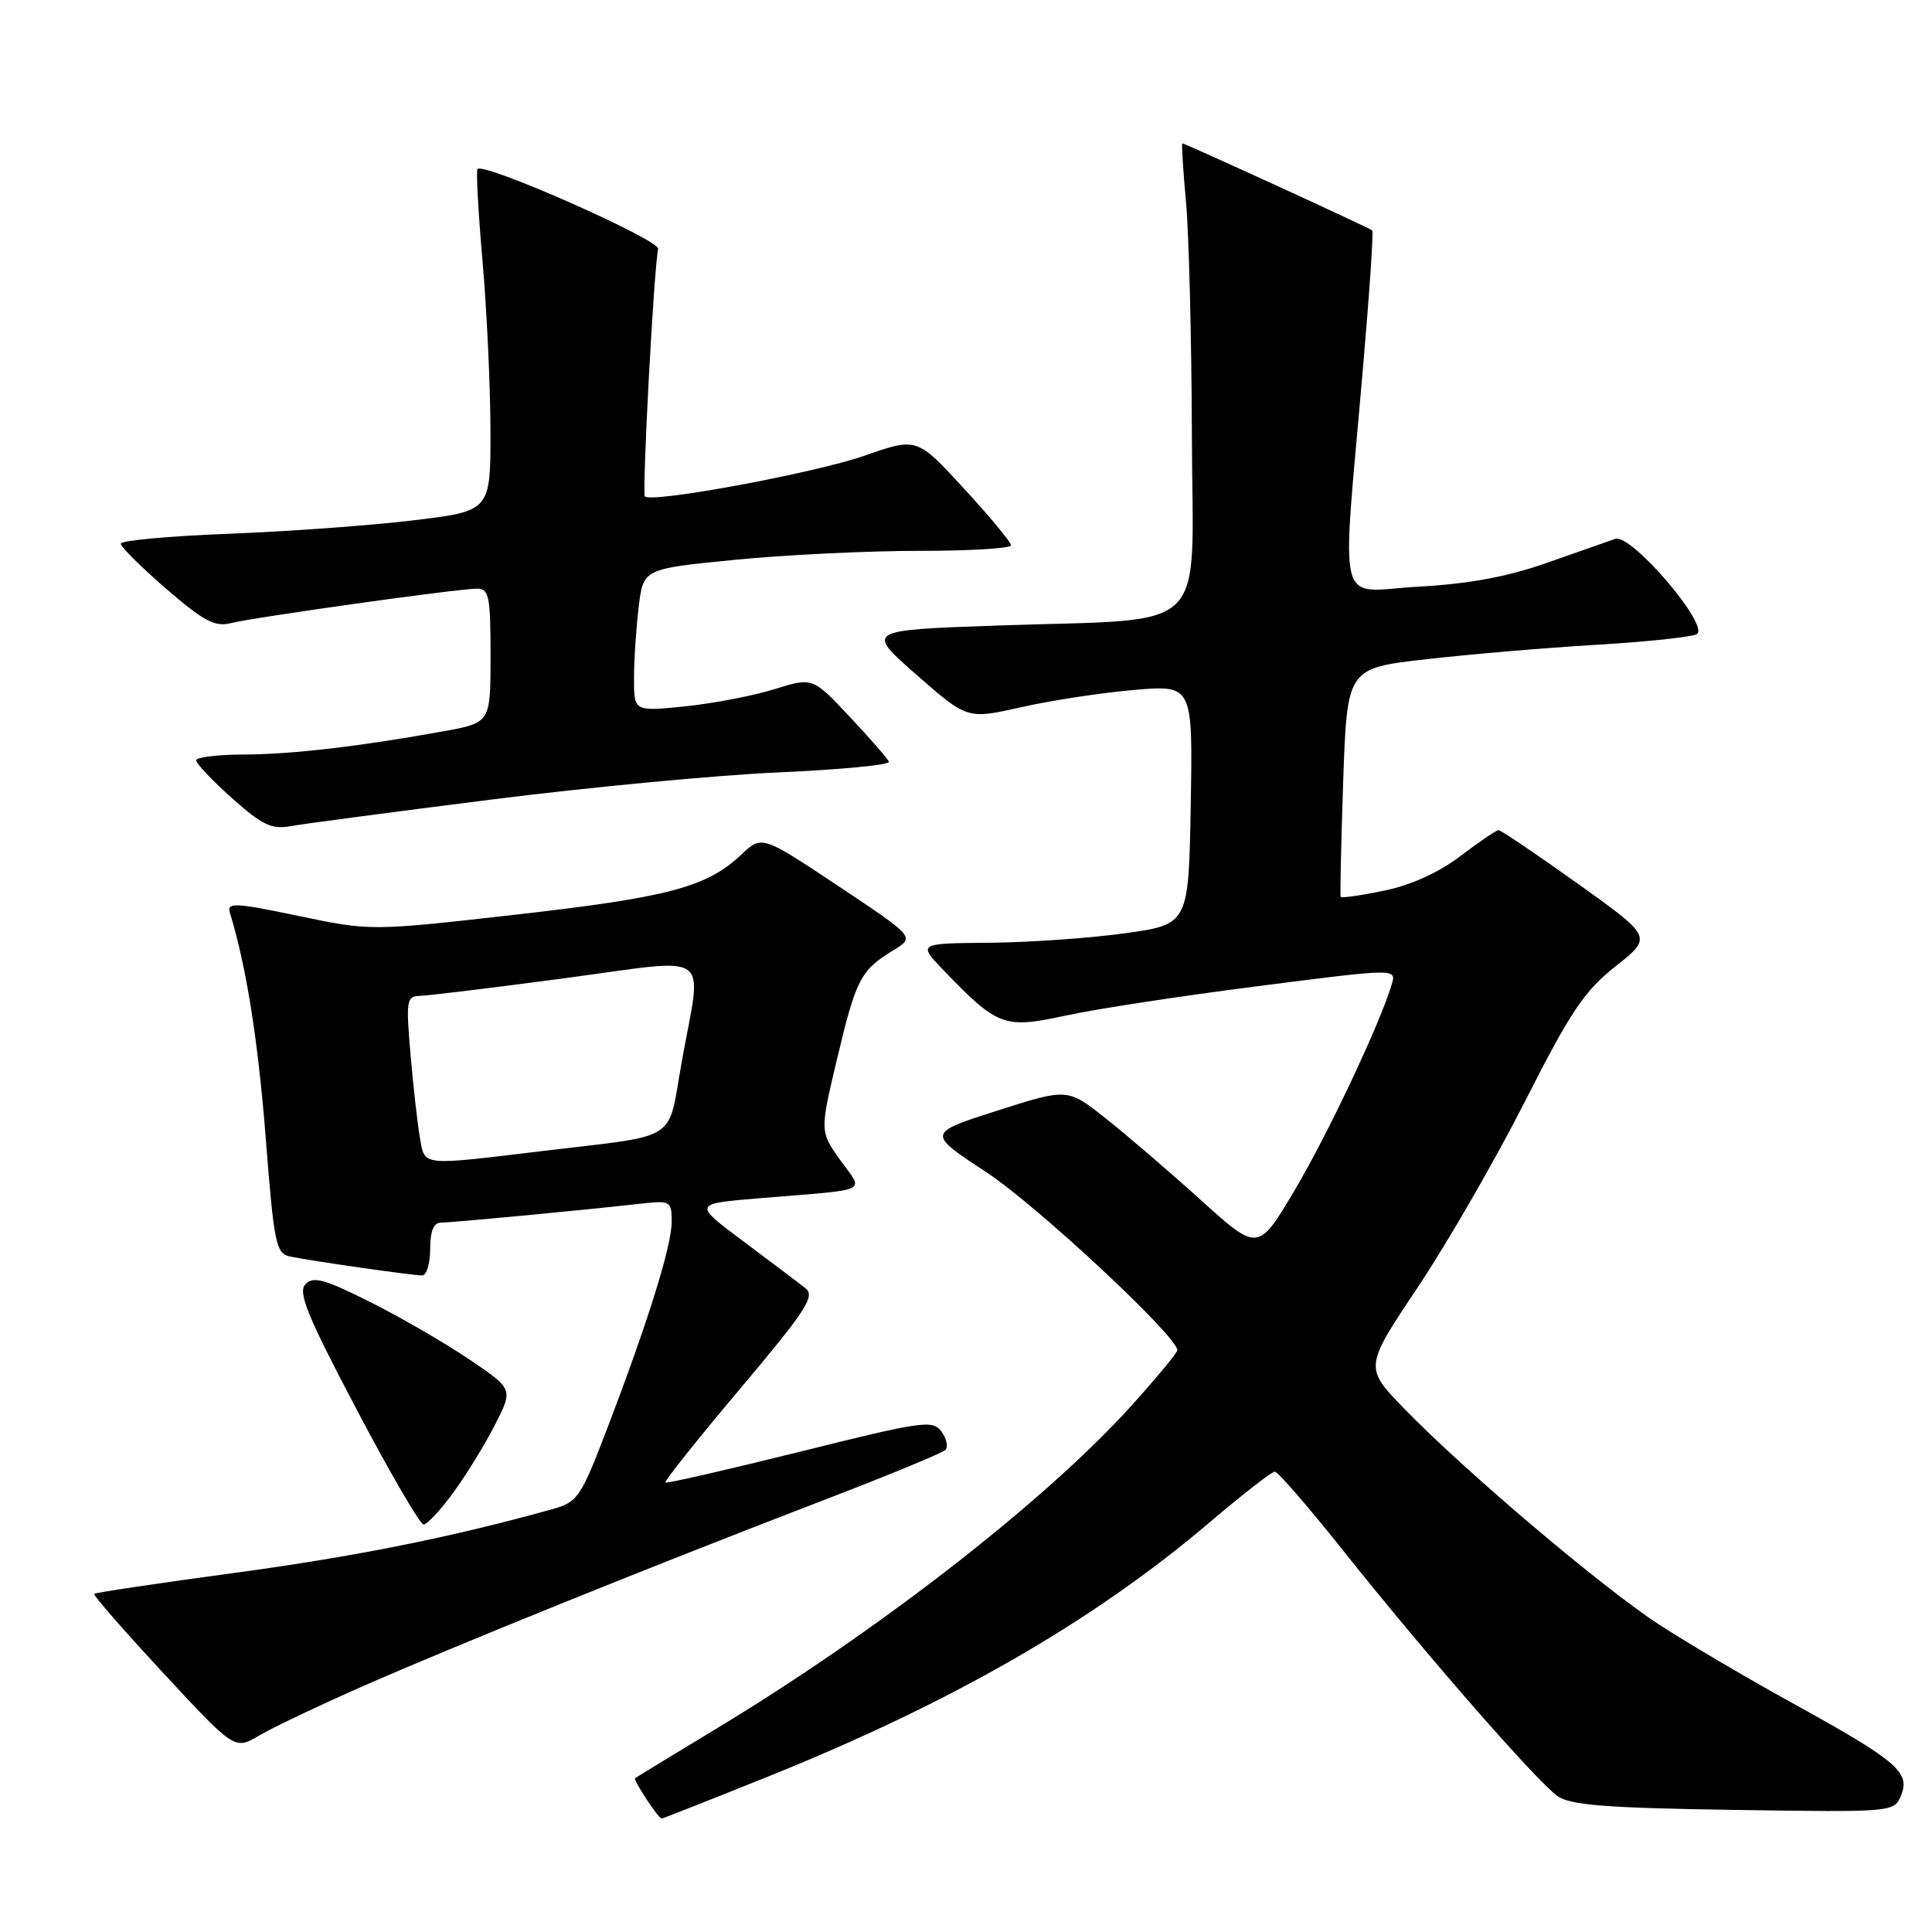 <?xml version="1.0" encoding="UTF-8" standalone="no"?>
<!DOCTYPE svg PUBLIC "-//W3C//DTD SVG 1.1//EN" "http://www.w3.org/Graphics/SVG/1.1/DTD/svg11.dtd" >
<svg xmlns="http://www.w3.org/2000/svg" xmlns:xlink="http://www.w3.org/1999/xlink" version="1.1" viewBox="0 0 256 256">
 <g >
 <path fill="currentColor"
d=" M 101.36 235.57 C 126.02 225.68 144.86 214.85 160.34 201.67 C 164.66 198.00 168.52 195.00 168.92 195.00 C 169.33 195.00 173.51 199.84 178.21 205.75 C 188.93 219.22 203.61 236.02 206.39 238.00 C 208.07 239.19 212.85 239.57 229.76 239.82 C 251.01 240.14 251.01 240.14 251.93 237.82 C 253.12 234.80 251.31 233.28 237.29 225.55 C 231.36 222.28 223.52 217.66 219.88 215.29 C 212.39 210.43 194.20 195.02 186.13 186.72 C 180.76 181.19 180.76 181.19 187.85 170.59 C 191.75 164.75 198.15 153.66 202.07 145.94 C 208.11 134.03 209.93 131.31 214.08 128.03 C 218.97 124.17 218.97 124.17 209.05 117.08 C 203.59 113.19 198.88 110.00 198.57 110.00 C 198.27 110.00 196.00 111.54 193.53 113.42 C 190.69 115.59 186.99 117.28 183.44 118.01 C 180.36 118.65 177.76 119.02 177.65 118.84 C 177.55 118.65 177.70 111.76 177.98 103.52 C 178.50 88.54 178.50 88.54 189.00 87.35 C 194.78 86.69 204.90 85.83 211.50 85.44 C 218.10 85.05 224.09 84.42 224.81 84.04 C 226.70 83.05 216.16 70.68 214.04 71.40 C 213.19 71.69 209.12 73.12 205.00 74.57 C 199.74 76.43 194.64 77.37 187.91 77.74 C 176.89 78.35 177.75 81.78 180.61 48.66 C 181.46 38.85 182.01 30.69 181.83 30.53 C 181.47 30.20 157.03 19.00 156.67 19.00 C 156.55 19.00 156.76 22.49 157.15 26.75 C 157.54 31.01 157.89 44.92 157.93 57.66 C 158.01 84.63 160.83 81.88 132.10 82.89 C 114.70 83.50 114.70 83.50 121.44 89.41 C 128.18 95.32 128.18 95.32 135.34 93.70 C 139.28 92.81 146.00 91.79 150.28 91.42 C 158.05 90.76 158.05 90.76 157.78 106.63 C 157.50 122.50 157.50 122.50 149.00 123.67 C 144.32 124.32 136.25 124.88 131.05 124.92 C 121.61 125.00 121.61 125.00 125.05 128.59 C 132.21 136.03 133.05 136.34 141.25 134.56 C 145.24 133.69 156.72 131.94 166.77 130.66 C 185.03 128.32 185.03 128.32 184.42 130.41 C 182.91 135.54 175.92 150.36 171.52 157.76 C 166.70 165.86 166.70 165.86 159.10 159.00 C 154.92 155.22 149.24 150.35 146.47 148.16 C 141.45 144.19 141.45 144.19 132.13 147.17 C 122.82 150.15 122.82 150.15 130.66 155.30 C 137.37 159.70 156.00 177.06 156.00 178.91 C 156.00 179.25 153.26 182.56 149.92 186.26 C 138.59 198.82 116.51 216.00 95.00 229.01 C 89.22 232.51 84.34 235.48 84.15 235.61 C 83.86 235.82 87.18 240.88 87.67 240.97 C 87.76 240.99 93.92 238.56 101.36 235.57 Z  M 48.02 223.46 C 60.22 218.09 86.89 207.32 109.00 198.83 C 117.53 195.56 124.84 192.54 125.25 192.14 C 125.67 191.73 125.44 190.63 124.75 189.69 C 123.59 188.11 122.24 188.31 106.00 192.36 C 96.38 194.75 88.35 196.59 88.17 196.44 C 87.98 196.29 92.43 190.71 98.05 184.04 C 106.81 173.64 108.05 171.74 106.74 170.71 C 105.90 170.04 102.20 167.25 98.52 164.50 C 91.83 159.50 91.83 159.50 100.66 158.77 C 115.67 157.53 114.47 158.10 111.33 153.71 C 108.63 149.92 108.63 149.92 110.94 140.21 C 113.44 129.70 114.03 128.57 118.37 125.92 C 121.24 124.17 121.24 124.17 111.10 117.42 C 100.96 110.67 100.96 110.67 98.23 113.24 C 93.67 117.54 88.60 118.90 68.47 121.18 C 49.17 123.37 49.17 123.37 39.57 121.37 C 31.12 119.60 30.04 119.55 30.46 120.93 C 32.64 128.05 34.19 137.82 35.21 150.78 C 36.31 164.88 36.57 166.10 38.45 166.50 C 41.24 167.08 54.63 169.00 55.94 169.00 C 56.52 169.00 57.00 167.43 57.00 165.50 C 57.00 163.10 57.46 162.00 58.46 162.00 C 59.90 162.00 76.39 160.44 84.75 159.51 C 88.87 159.05 89.00 159.13 89.00 161.89 C 89.00 165.11 85.86 175.16 80.42 189.38 C 76.93 198.49 76.56 199.03 73.12 199.99 C 59.86 203.69 47.13 206.24 31.14 208.41 C 21.04 209.77 12.64 211.03 12.48 211.19 C 12.31 211.36 16.44 216.08 21.64 221.69 C 31.10 231.88 31.10 231.88 34.32 229.98 C 36.09 228.93 42.25 226.00 48.02 223.46 Z  M 60.09 197.75 C 61.79 195.41 64.27 191.38 65.59 188.79 C 68.00 184.07 68.00 184.07 62.25 180.17 C 59.09 178.03 53.18 174.60 49.12 172.56 C 43.01 169.49 41.51 169.07 40.47 170.17 C 39.45 171.25 40.72 174.36 47.25 186.75 C 51.66 195.14 55.66 202.00 56.13 202.00 C 56.60 202.00 58.38 200.09 60.09 197.75 Z  M 65.00 105.96 C 77.93 104.32 95.15 102.69 103.28 102.34 C 111.41 101.98 117.94 101.35 117.78 100.94 C 117.63 100.53 115.29 97.85 112.59 94.97 C 107.67 89.74 107.67 89.74 102.59 91.33 C 99.79 92.20 94.46 93.22 90.75 93.60 C 84.00 94.28 84.00 94.28 84.01 89.89 C 84.01 87.47 84.29 83.22 84.63 80.44 C 85.23 75.37 85.23 75.37 97.37 74.18 C 104.04 73.52 115.01 72.99 121.75 72.99 C 128.49 73.00 133.99 72.66 133.97 72.25 C 133.96 71.84 131.15 68.45 127.72 64.73 C 121.50 57.95 121.50 57.95 114.50 60.40 C 107.96 62.68 86.36 66.69 85.45 65.78 C 85.05 65.38 86.65 35.39 87.21 32.98 C 87.48 31.81 64.17 21.49 63.27 22.39 C 63.07 22.60 63.37 28.11 63.94 34.63 C 64.51 41.16 64.98 51.27 64.99 57.11 C 65.00 67.72 65.00 67.72 54.75 68.95 C 49.11 69.63 38.09 70.43 30.25 70.73 C 22.41 71.03 16.00 71.62 16.00 72.04 C 16.00 72.46 18.70 75.14 22.01 78.01 C 26.96 82.29 28.47 83.10 30.57 82.57 C 33.73 81.78 60.70 78.00 63.19 78.00 C 64.80 78.00 65.00 78.98 65.00 86.89 C 65.00 95.77 65.00 95.77 58.75 96.90 C 47.61 98.92 38.63 99.96 32.25 99.98 C 28.81 99.99 26.00 100.34 25.99 100.75 C 25.99 101.16 28.12 103.42 30.74 105.76 C 34.72 109.31 35.99 109.93 38.50 109.47 C 40.15 109.17 52.07 107.59 65.00 105.96 Z  M 55.64 150.75 C 55.33 148.96 54.76 144.01 54.40 139.75 C 53.78 132.59 53.87 132.00 55.61 131.96 C 56.65 131.94 65.26 130.89 74.75 129.63 C 94.86 126.95 93.03 125.65 90.33 140.72 C 88.41 151.50 90.25 150.31 72.03 152.50 C 55.55 154.48 56.32 154.56 55.64 150.75 Z "/>
</g>
</svg>